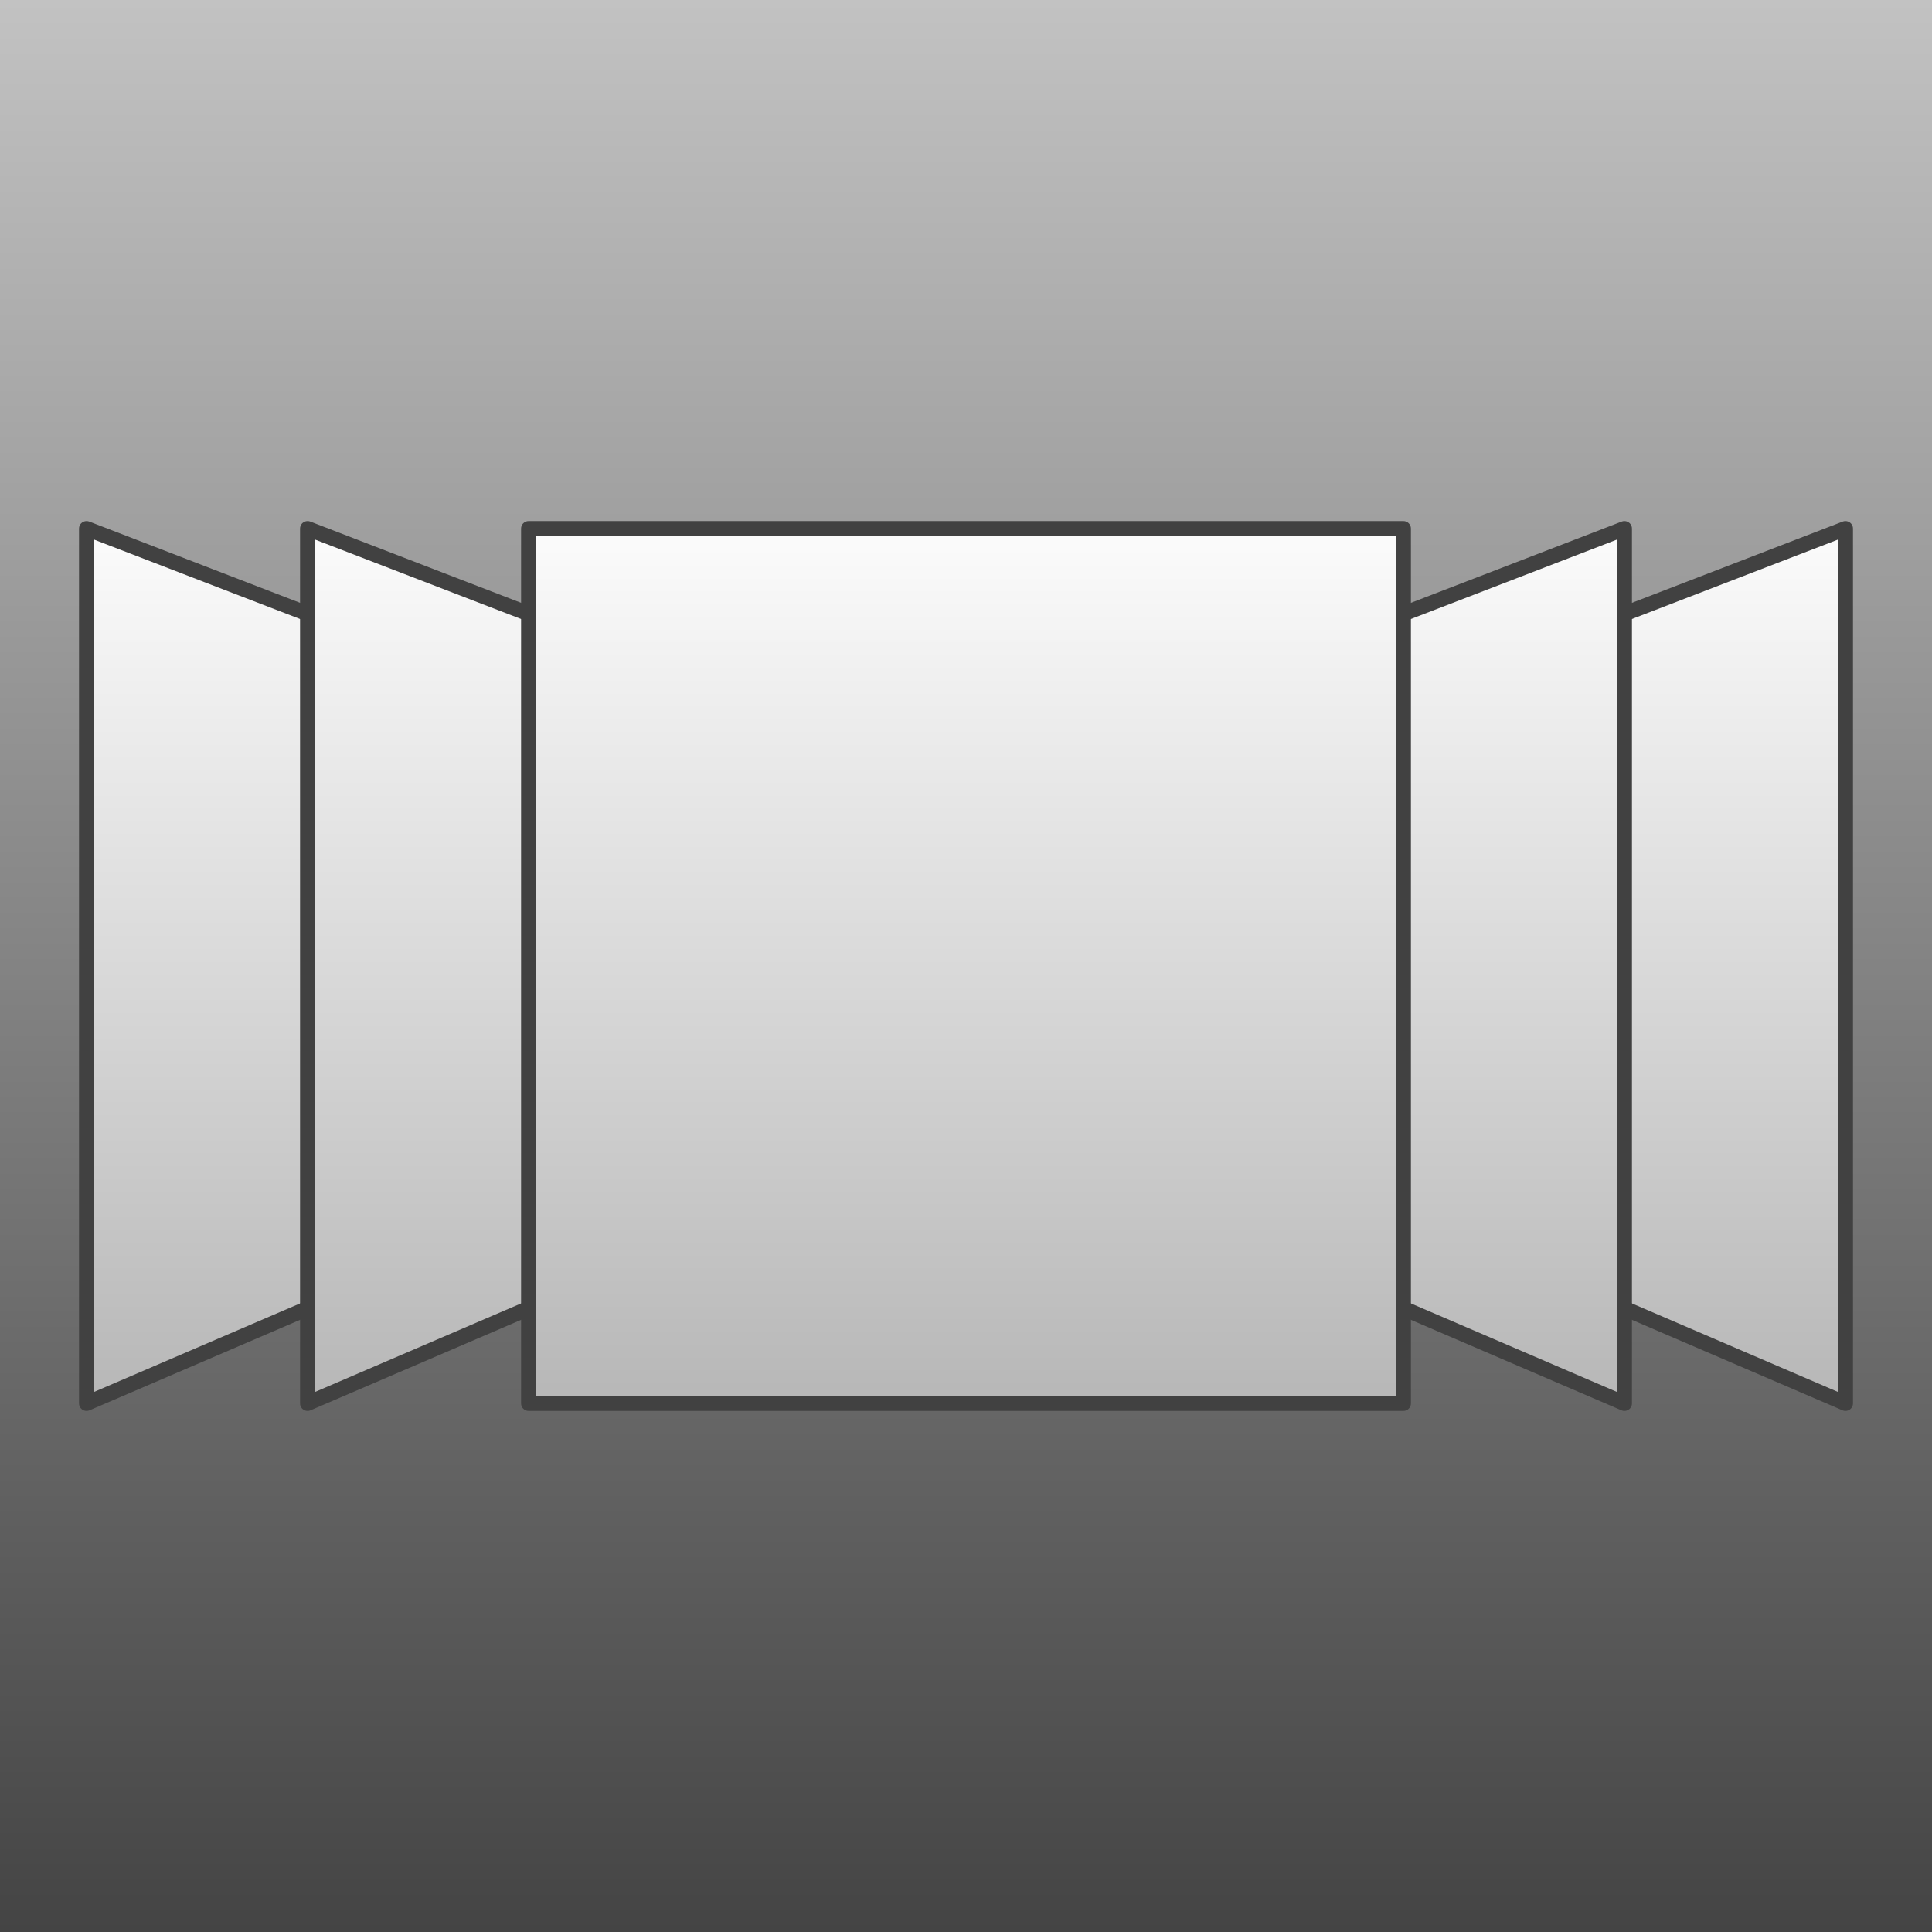 <svg xmlns="http://www.w3.org/2000/svg" xmlns:svg="http://www.w3.org/2000/svg" xmlns:xlink="http://www.w3.org/1999/xlink" id="svg2" width="1024" height="1024" version="1.1"><rect width="100%" height="100%" fill="#808080" stroke="none"/><defs id="defs4"><linearGradient id="linearGradient4529"><stop style="stop-color:#f0f;stop-opacity:.5" id="stop4531" offset="0"/><stop style="stop-color:#f0f;stop-opacity:0" id="stop4533" offset="1"/></linearGradient><linearGradient id="linearGradient4514"><stop id="stop4516" offset="0" style="stop-color:#f0f;stop-opacity:1"/><stop id="stop4518" offset="1" style="stop-color:#f0f;stop-opacity:0"/></linearGradient><linearGradient id="linearGradient4134"><stop style="stop-color:#fff;stop-opacity:1" id="stop4136" offset="0"/><stop style="stop-color:#b4b4b4;stop-opacity:1" id="stop4138" offset="1"/></linearGradient><linearGradient id="linearGradient3356"><stop style="stop-color:#c8c8c8;stop-opacity:1" id="stop3358" offset="0"/><stop style="stop-color:#3c3c3c;stop-opacity:1" id="stop3360" offset="1"/></linearGradient><linearGradient id="linearGradient3362" x1="516.667" x2="516.667" y1="-48.727" y2="1089.596" gradientUnits="userSpaceOnUse" xlink:href="#linearGradient3356"/><linearGradient id="linearGradient4140" x1="525.758" x2="525.758" y1="263.394" y2="771.026" gradientTransform="translate(-4.667,20.908)" gradientUnits="userSpaceOnUse" xlink:href="#linearGradient4134"/><linearGradient id="linearGradient4508" x1="525.758" x2="525.758" y1="263.394" y2="771.026" gradientTransform="translate(0,-1555.15)" gradientUnits="userSpaceOnUse" xlink:href="#linearGradient4134"/><linearGradient id="linearGradient4539" x1="539.394" x2="539.394" y1="737.636" y2="983.802" gradientTransform="matrix(1,0,0,0.991,-6.061,38.291)" gradientUnits="userSpaceOnUse" xlink:href="#linearGradient4529"/><mask id="mask4535" maskUnits="userSpaceOnUse"><rect id="rect4537" width="518.182" height="498.485" x="259.091" y="794.786" transform="scale(1,-1)" style="fill:url(#linearGradient4539);fill-opacity:1;stroke:none"/></mask><linearGradient id="linearGradient4562" x1="525.758" x2="525.758" y1="263.394" y2="771.026" gradientTransform="translate(-116.667,28.362)" gradientUnits="userSpaceOnUse" xlink:href="#linearGradient4134"/><linearGradient id="linearGradient4567" x1="525.758" x2="525.758" y1="263.394" y2="771.026" gradientTransform="translate(-238.97,20.908)" gradientUnits="userSpaceOnUse" xlink:href="#linearGradient4134"/><linearGradient id="linearGradient4571" x1="525.758" x2="525.758" y1="263.394" y2="771.026" gradientTransform="translate(-351.515,28.362)" gradientUnits="userSpaceOnUse" xlink:href="#linearGradient4134"/><linearGradient id="linearGradient4575" x1="525.758" x2="525.758" y1="263.394" y2="771.026" gradientTransform="translate(-404.545,28.362)" gradientUnits="userSpaceOnUse" xlink:href="#linearGradient4134"/><linearGradient id="linearGradient4583" x1="525.758" x2="525.758" y1="263.394" y2="771.026" gradientTransform="matrix(-1,0,0,1,1145.818,20.908)" gradientUnits="userSpaceOnUse" xlink:href="#linearGradient4134"/><linearGradient id="linearGradient4585" x1="525.758" x2="525.758" y1="263.394" y2="771.026" gradientTransform="matrix(-1,0,0,1,1262.97,20.908)" gradientUnits="userSpaceOnUse" xlink:href="#linearGradient4134"/><linearGradient id="linearGradient4587" x1="525.758" x2="525.758" y1="263.394" y2="771.026" gradientTransform="matrix(-1,0,0,1,1380.727,28.362)" gradientUnits="userSpaceOnUse" xlink:href="#linearGradient4134"/><linearGradient id="linearGradient4591" x1="525.758" x2="525.758" y1="263.394" y2="771.026" gradientTransform="translate(0,-1555.15)" gradientUnits="userSpaceOnUse" xlink:href="#linearGradient4134"/><linearGradient id="linearGradient4593" x1="525.758" x2="525.758" y1="263.394" y2="771.026" gradientTransform="translate(-121.818,20.908)" gradientUnits="userSpaceOnUse" xlink:href="#linearGradient4134"/><linearGradient id="linearGradient4597" x1="762.121" x2="266.667" y1="261.879" y2="780.117" gradientTransform="translate(0,-1555.15)" gradientUnits="userSpaceOnUse" xlink:href="#linearGradient4134"/><linearGradient id="linearGradient4601" x1="762.121" x2="266.667" y1="261.879" y2="780.117" gradientTransform="translate(0,-1555.15)" gradientUnits="userSpaceOnUse" xlink:href="#linearGradient4134"/><linearGradient id="linearGradient4607" x1="762.121" x2="266.667" y1="261.879" y2="780.117" gradientTransform="translate(0,-1555.15)" gradientUnits="userSpaceOnUse" xlink:href="#linearGradient4134"/><linearGradient id="linearGradient4609" x1="762.121" x2="266.667" y1="261.879" y2="780.117" gradientTransform="translate(0,-1555.15)" gradientUnits="userSpaceOnUse" xlink:href="#linearGradient4134"/></defs><g id="layer1" transform="translate(0,-28.362)"><rect style="fill:url(#linearGradient3362);fill-opacity:1" id="rect3354" width="1069.697" height="1069.697" x="-21.212" y="-18.424" transform="translate(0,28.362)"/><rect style="fill:url(#linearGradient4609);fill-opacity:1;stroke:#414141;stroke-width:8;stroke-linecap:round;stroke-linejoin:round;stroke-miterlimit:4;stroke-opacity:1;stroke-dasharray:none" id="rect4605" width="463.636" height="463.636" x="284.848" y="-1267.514" mask="url(#mask4535)" transform="matrix(-0.297,-0.139,0,-1,1059.878,27.531)"/><rect id="rect4599" width="463.636" height="463.636" x="284.848" y="-1267.514" mask="url(#mask4535)" transform="matrix(0.297,-0.139,0,-1,-39.198,27.531)" style="fill:url(#linearGradient4601);fill-opacity:1;stroke:#414141;stroke-width:8;stroke-linecap:round;stroke-linejoin:round;stroke-miterlimit:4;stroke-opacity:1;stroke-dasharray:none"/><rect style="fill:url(#linearGradient4597);fill-opacity:1;stroke:#414141;stroke-width:8;stroke-linecap:round;stroke-linejoin:round;stroke-miterlimit:4;stroke-opacity:1;stroke-dasharray:none" id="rect4595" width="463.636" height="463.636" x="284.848" y="-1267.514" mask="url(#mask4535)" transform="matrix(0.297,-0.139,0,-1,76.485,27.531)"/><rect id="rect4603" width="463.636" height="463.636" x="284.848" y="-1267.514" mask="url(#mask4535)" transform="matrix(-0.297,-0.139,0,-1,944.194,27.531)" style="fill:url(#linearGradient4607);fill-opacity:1;stroke:#414141;stroke-width:8;stroke-linecap:round;stroke-linejoin:round;stroke-miterlimit:4;stroke-opacity:1;stroke-dasharray:none"/><rect id="rect4506" width="463.636" height="463.636" x="284.848" y="-1267.514" mask="url(#mask4535)" transform="matrix(1,0,0,-1,-6.327,-14)" style="fill:url(#linearGradient4508);fill-opacity:1;stroke:#414141;stroke-width:8;stroke-linecap:round;stroke-linejoin:round;stroke-miterlimit:4;stroke-opacity:1;stroke-dasharray:none"/><path style="fill:url(#linearGradient4585);fill-opacity:1;stroke:#414141;stroke-width:8;stroke-linecap:round;stroke-linejoin:round;stroke-miterlimit:4;stroke-opacity:1" id="path4579" d="m 978.121,308.544 -239.818,92.424 0,268.181 239.818,103.031 z"/><path id="path4565" d="m 45.879,308.544 239.818,92.424 0,268.181 -239.818,103.031 z" style="fill:url(#linearGradient4567);fill-opacity:1;stroke:#414141;stroke-width:8;stroke-linecap:round;stroke-linejoin:round;stroke-miterlimit:4;stroke-opacity:1"/><path id="path4577" d="m 860.97,308.544 -239.818,92.424 0,268.181 239.818,103.031 z" style="fill:url(#linearGradient4583);fill-opacity:1;stroke:#414141;stroke-width:8;stroke-linecap:round;stroke-linejoin:round;stroke-miterlimit:4;stroke-opacity:1"/><path style="fill:url(#linearGradient4593);fill-opacity:1;stroke:#414141;stroke-width:8;stroke-linecap:round;stroke-linejoin:round;stroke-miterlimit:4;stroke-opacity:1" id="rect4560" d="m 163.03,308.544 239.818,92.424 0,268.181 -239.818,103.031 z"/><rect style="fill:url(#linearGradient4140);fill-opacity:1;stroke:#414141;stroke-width:8;stroke-linecap:round;stroke-linejoin:round;stroke-miterlimit:4;stroke-opacity:1;stroke-dasharray:none" id="rect4132" width="463.636" height="463.636" x="280.182" y="308.544"/></g></svg>